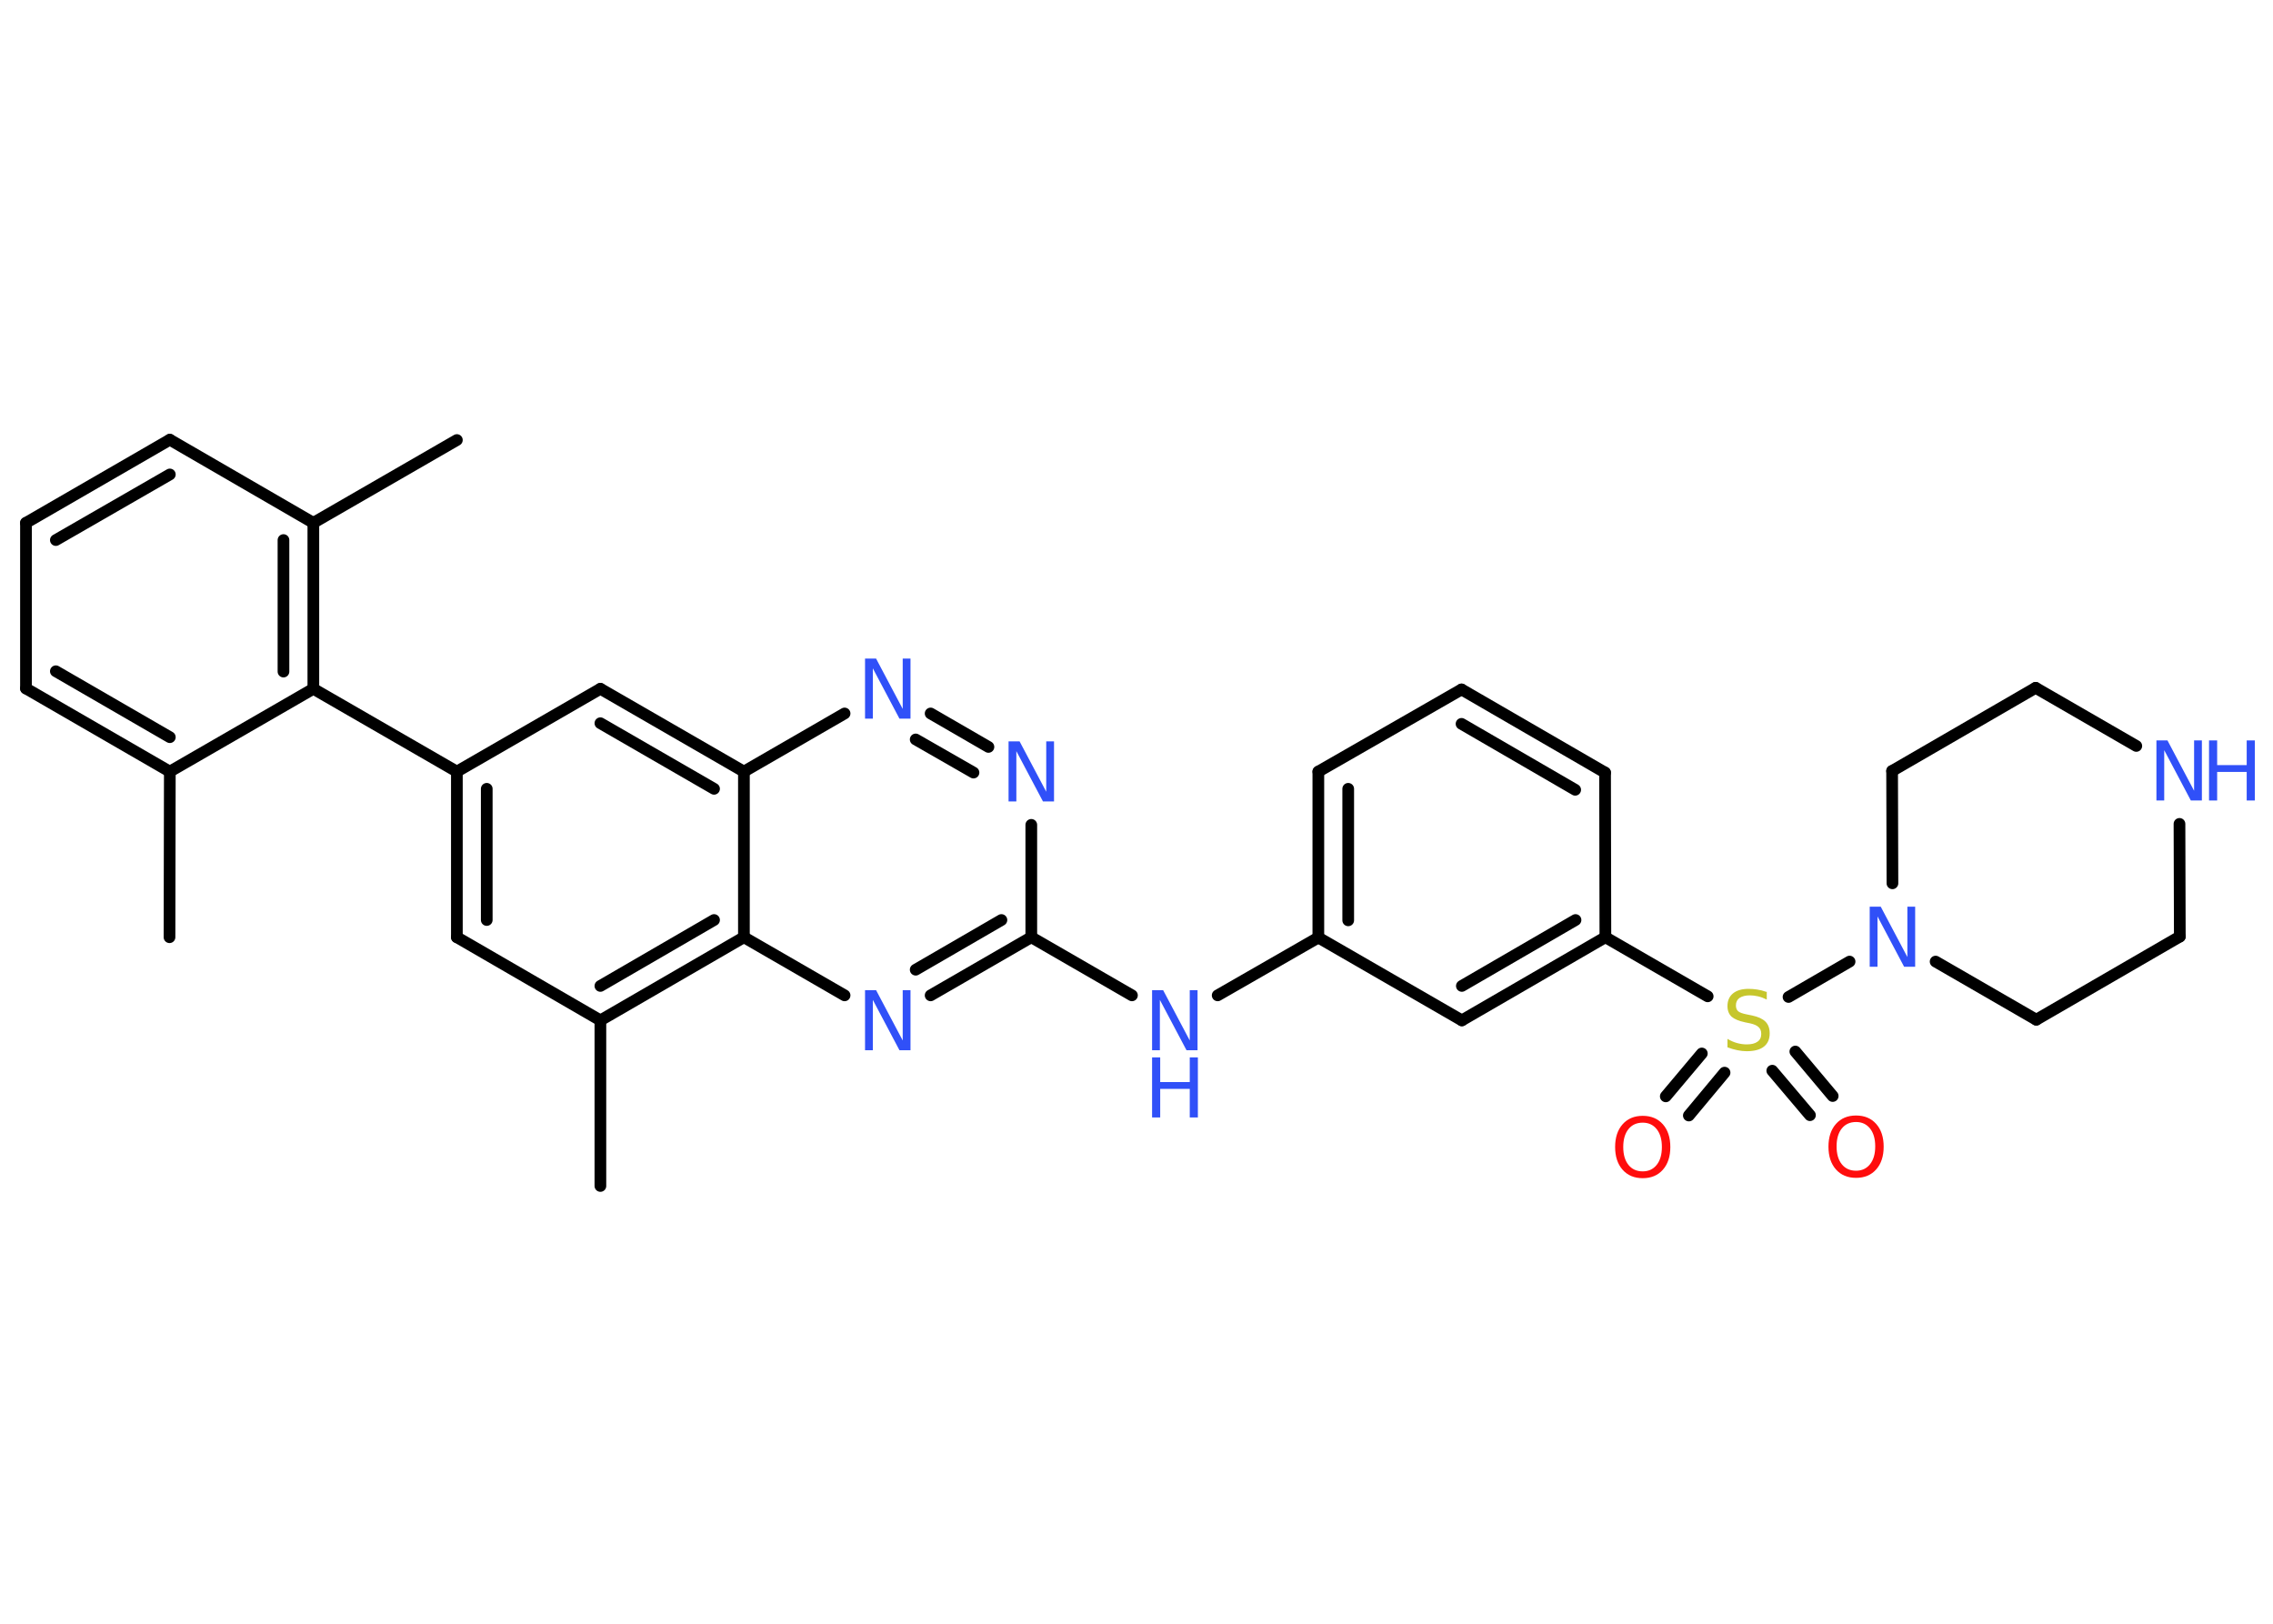 <?xml version='1.0' encoding='UTF-8'?>
<!DOCTYPE svg PUBLIC "-//W3C//DTD SVG 1.1//EN" "http://www.w3.org/Graphics/SVG/1.1/DTD/svg11.dtd">
<svg version='1.2' xmlns='http://www.w3.org/2000/svg' xmlns:xlink='http://www.w3.org/1999/xlink' width='70.0mm' height='50.0mm' viewBox='0 0 70.0 50.0'>
  <desc>Generated by the Chemistry Development Kit (http://github.com/cdk)</desc>
  <g stroke-linecap='round' stroke-linejoin='round' stroke='#000000' stroke-width='.36' fill='#3050F8'>
    <rect x='.0' y='.0' width='70.0' height='50.0' fill='#FFFFFF' stroke='none'/>
    <g id='mol1' class='mol'>
      <line id='mol1bnd1' class='bond' x1='5.22' y1='28.86' x2='5.23' y2='23.76'/>
      <g id='mol1bnd2' class='bond'>
        <line x1='.8' y1='21.2' x2='5.23' y2='23.76'/>
        <line x1='1.72' y1='20.67' x2='5.23' y2='22.7'/>
      </g>
      <line id='mol1bnd3' class='bond' x1='.8' y1='21.2' x2='.8' y2='16.1'/>
      <g id='mol1bnd4' class='bond'>
        <line x1='5.23' y1='13.54' x2='.8' y2='16.1'/>
        <line x1='5.23' y1='14.61' x2='1.72' y2='16.63'/>
      </g>
      <line id='mol1bnd5' class='bond' x1='5.23' y1='13.54' x2='9.65' y2='16.1'/>
      <line id='mol1bnd6' class='bond' x1='9.65' y1='16.1' x2='14.07' y2='13.55'/>
      <g id='mol1bnd7' class='bond'>
        <line x1='9.65' y1='21.21' x2='9.65' y2='16.1'/>
        <line x1='8.73' y1='20.68' x2='8.73' y2='16.63'/>
      </g>
      <line id='mol1bnd8' class='bond' x1='5.23' y1='23.76' x2='9.65' y2='21.21'/>
      <line id='mol1bnd9' class='bond' x1='9.65' y1='21.21' x2='14.07' y2='23.76'/>
      <g id='mol1bnd10' class='bond'>
        <line x1='14.07' y1='23.76' x2='14.07' y2='28.86'/>
        <line x1='14.99' y1='24.29' x2='14.99' y2='28.33'/>
      </g>
      <line id='mol1bnd11' class='bond' x1='14.07' y1='28.86' x2='18.49' y2='31.42'/>
      <line id='mol1bnd12' class='bond' x1='18.49' y1='31.42' x2='18.49' y2='36.52'/>
      <g id='mol1bnd13' class='bond'>
        <line x1='18.49' y1='31.42' x2='22.91' y2='28.86'/>
        <line x1='18.49' y1='30.36' x2='21.99' y2='28.33'/>
      </g>
      <line id='mol1bnd14' class='bond' x1='22.91' y1='28.86' x2='26.01' y2='30.65'/>
      <g id='mol1bnd15' class='bond'>
        <line x1='28.66' y1='30.65' x2='31.76' y2='28.86'/>
        <line x1='28.2' y1='29.86' x2='30.84' y2='28.33'/>
      </g>
      <line id='mol1bnd16' class='bond' x1='31.76' y1='28.86' x2='34.86' y2='30.65'/>
      <line id='mol1bnd17' class='bond' x1='37.5' y1='30.65' x2='40.6' y2='28.87'/>
      <g id='mol1bnd18' class='bond'>
        <line x1='40.6' y1='23.76' x2='40.6' y2='28.87'/>
        <line x1='41.52' y1='24.29' x2='41.52' y2='28.34'/>
      </g>
      <line id='mol1bnd19' class='bond' x1='40.6' y1='23.76' x2='45.01' y2='21.23'/>
      <g id='mol1bnd20' class='bond'>
        <line x1='49.43' y1='23.79' x2='45.01' y2='21.23'/>
        <line x1='48.51' y1='24.32' x2='45.01' y2='22.29'/>
      </g>
      <line id='mol1bnd21' class='bond' x1='49.43' y1='23.79' x2='49.44' y2='28.86'/>
      <line id='mol1bnd22' class='bond' x1='49.44' y1='28.86' x2='52.59' y2='30.68'/>
      <g id='mol1bnd23' class='bond'>
        <line x1='53.11' y1='33.03' x2='52.01' y2='34.35'/>
        <line x1='52.41' y1='32.44' x2='51.3' y2='33.76'/>
      </g>
      <g id='mol1bnd24' class='bond'>
        <line x1='55.29' y1='32.38' x2='56.44' y2='33.75'/>
        <line x1='54.58' y1='32.97' x2='55.74' y2='34.34'/>
      </g>
      <line id='mol1bnd25' class='bond' x1='55.08' y1='30.7' x2='56.96' y2='29.61'/>
      <line id='mol1bnd26' class='bond' x1='58.28' y1='27.2' x2='58.27' y2='23.74'/>
      <line id='mol1bnd27' class='bond' x1='58.27' y1='23.74' x2='62.69' y2='21.18'/>
      <line id='mol1bnd28' class='bond' x1='62.69' y1='21.18' x2='65.79' y2='22.97'/>
      <line id='mol1bnd29' class='bond' x1='67.12' y1='25.37' x2='67.13' y2='28.84'/>
      <line id='mol1bnd30' class='bond' x1='67.13' y1='28.84' x2='62.71' y2='31.4'/>
      <line id='mol1bnd31' class='bond' x1='59.61' y1='29.61' x2='62.71' y2='31.4'/>
      <g id='mol1bnd32' class='bond'>
        <line x1='45.02' y1='31.42' x2='49.44' y2='28.86'/>
        <line x1='45.02' y1='30.36' x2='48.52' y2='28.33'/>
      </g>
      <line id='mol1bnd33' class='bond' x1='40.6' y1='28.87' x2='45.02' y2='31.42'/>
      <line id='mol1bnd34' class='bond' x1='31.76' y1='28.86' x2='31.76' y2='25.4'/>
      <g id='mol1bnd35' class='bond'>
        <line x1='30.44' y1='23.0' x2='28.66' y2='21.97'/>
        <line x1='29.98' y1='23.79' x2='28.2' y2='22.77'/>
      </g>
      <line id='mol1bnd36' class='bond' x1='26.01' y1='21.97' x2='22.91' y2='23.76'/>
      <line id='mol1bnd37' class='bond' x1='22.91' y1='28.86' x2='22.91' y2='23.76'/>
      <g id='mol1bnd38' class='bond'>
        <line x1='22.91' y1='23.76' x2='18.49' y2='21.21'/>
        <line x1='21.99' y1='24.29' x2='18.49' y2='22.27'/>
      </g>
      <line id='mol1bnd39' class='bond' x1='14.07' y1='23.76' x2='18.49' y2='21.21'/>
      <path id='mol1atm14' class='atom' d='M26.64 30.49h.34l.82 1.55v-1.55h.24v1.85h-.34l-.82 -1.55v1.55h-.24v-1.85z' stroke='none'/>
      <g id='mol1atm16' class='atom'>
        <path d='M35.48 30.49h.34l.82 1.55v-1.55h.24v1.85h-.34l-.82 -1.55v1.55h-.24v-1.85z' stroke='none'/>
        <path d='M35.48 32.56h.25v.76h.91v-.76h.25v1.85h-.25v-.88h-.91v.88h-.25v-1.85z' stroke='none'/>
      </g>
      <path id='mol1atm22' class='atom' d='M54.41 30.54v.24q-.14 -.07 -.27 -.1q-.13 -.03 -.25 -.03q-.2 .0 -.32 .08q-.11 .08 -.11 .23q.0 .12 .07 .18q.07 .06 .28 .1l.15 .03q.28 .06 .41 .19q.13 .13 .13 .36q.0 .27 -.18 .41q-.18 .14 -.53 .14q-.13 .0 -.28 -.03q-.15 -.03 -.31 -.09v-.26q.15 .09 .3 .13q.15 .04 .29 .04q.22 .0 .33 -.08q.12 -.08 .12 -.24q.0 -.14 -.08 -.21q-.08 -.08 -.27 -.12l-.15 -.03q-.28 -.06 -.41 -.17q-.13 -.12 -.13 -.33q.0 -.25 .17 -.39q.17 -.14 .48 -.14q.13 .0 .26 .02q.14 .02 .28 .07z' stroke='none' fill='#C6C62C'/>
      <path id='mol1atm23' class='atom' d='M50.59 34.57q-.28 .0 -.44 .2q-.16 .2 -.16 .55q.0 .35 .16 .55q.16 .2 .44 .2q.27 .0 .43 -.2q.16 -.2 .16 -.55q.0 -.35 -.16 -.55q-.16 -.2 -.43 -.2zM50.59 34.36q.39 .0 .62 .26q.23 .26 .23 .7q.0 .44 -.23 .7q-.23 .26 -.62 .26q-.39 .0 -.62 -.26q-.23 -.26 -.23 -.7q.0 -.44 .23 -.7q.23 -.26 .62 -.26z' stroke='none' fill='#FF0D0D'/>
      <path id='mol1atm24' class='atom' d='M57.16 34.55q-.28 .0 -.44 .2q-.16 .2 -.16 .55q.0 .35 .16 .55q.16 .2 .44 .2q.27 .0 .43 -.2q.16 -.2 .16 -.55q.0 -.35 -.16 -.55q-.16 -.2 -.43 -.2zM57.16 34.35q.39 .0 .62 .26q.23 .26 .23 .7q.0 .44 -.23 .7q-.23 .26 -.62 .26q-.39 .0 -.62 -.26q-.23 -.26 -.23 -.7q.0 -.44 .23 -.7q.23 -.26 .62 -.26z' stroke='none' fill='#FF0D0D'/>
      <path id='mol1atm25' class='atom' d='M57.58 27.92h.34l.82 1.55v-1.55h.24v1.85h-.34l-.82 -1.55v1.55h-.24v-1.85z' stroke='none'/>
      <g id='mol1atm28' class='atom'>
        <path d='M66.41 22.8h.34l.82 1.55v-1.55h.24v1.85h-.34l-.82 -1.55v1.55h-.24v-1.85z' stroke='none'/>
        <path d='M68.03 22.8h.25v.76h.91v-.76h.25v1.85h-.25v-.88h-.91v.88h-.25v-1.85z' stroke='none'/>
      </g>
      <path id='mol1atm32' class='atom' d='M31.06 22.83h.34l.82 1.55v-1.55h.24v1.85h-.34l-.82 -1.55v1.55h-.24v-1.85z' stroke='none'/>
      <path id='mol1atm33' class='atom' d='M26.64 20.28h.34l.82 1.55v-1.55h.24v1.85h-.34l-.82 -1.55v1.55h-.24v-1.85z' stroke='none'/>
    </g>
  </g>
</svg>
